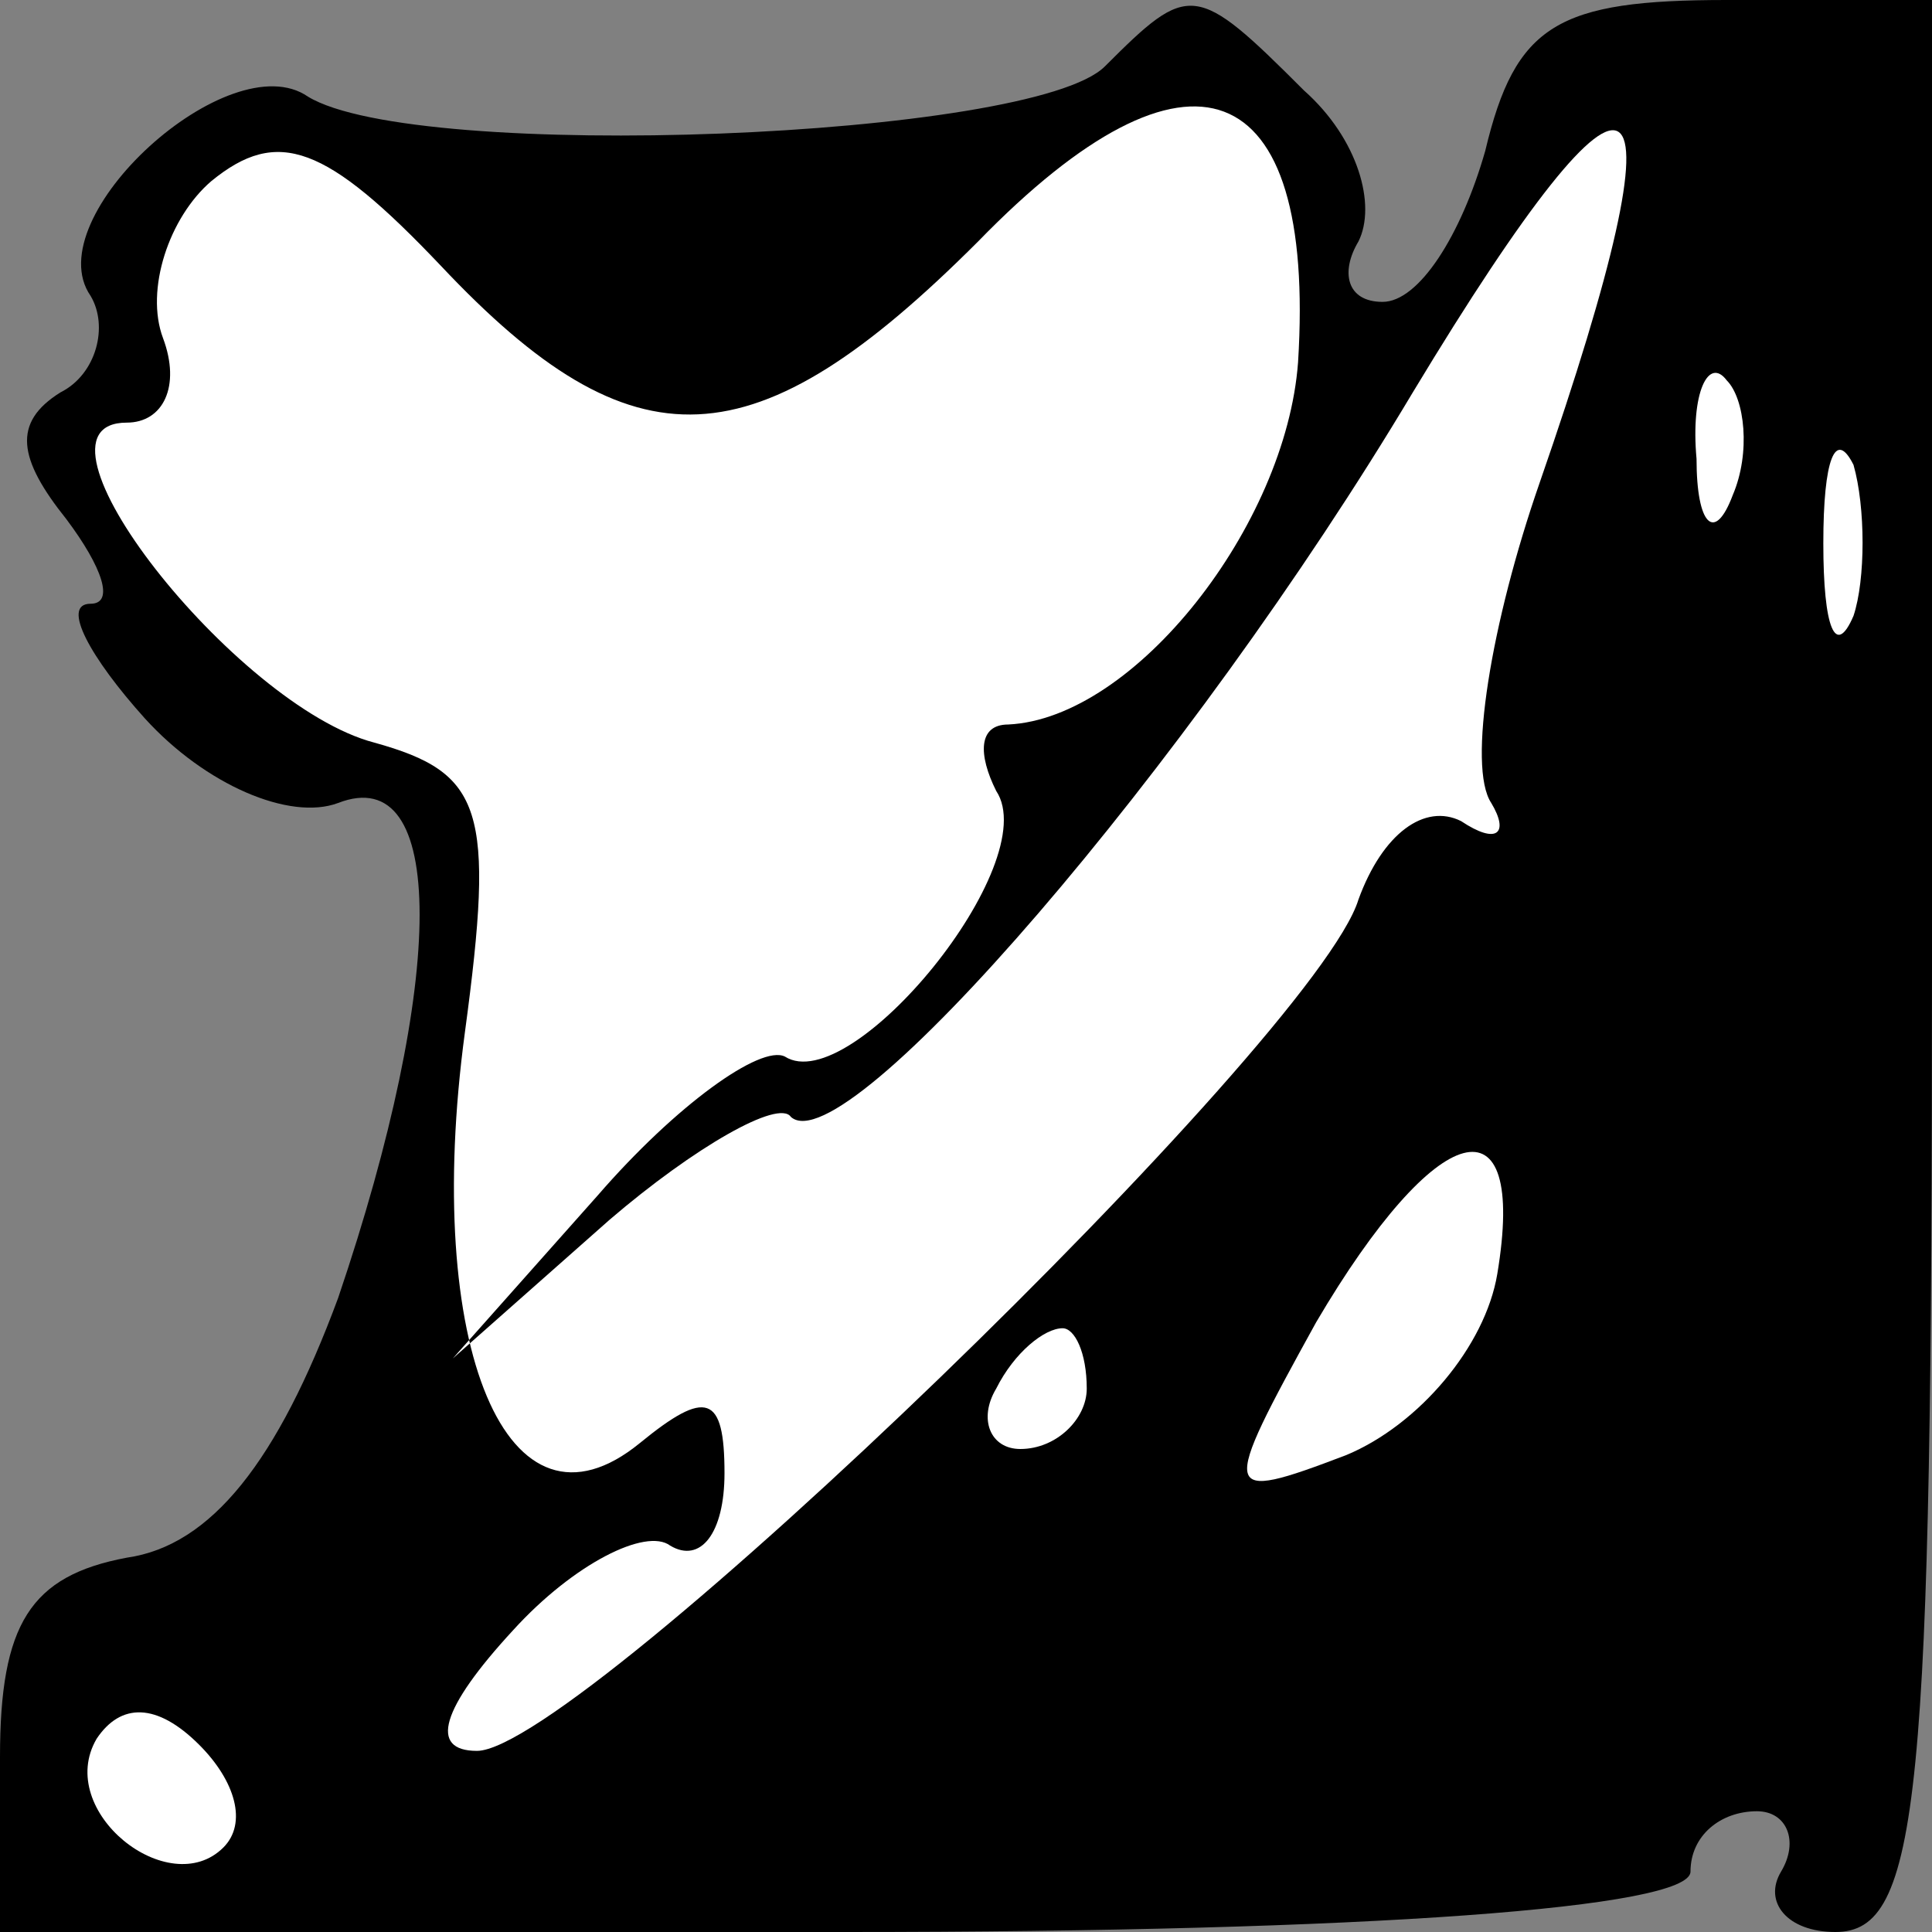 <?xml version="1.0" standalone="no"?>
<!DOCTYPE svg PUBLIC "-//W3C//DTD SVG 20010904//EN"
 "http://www.w3.org/TR/2001/REC-SVG-20010904/DTD/svg10.dtd">
<svg version="1.0" xmlns="http://www.w3.org/2000/svg"
 width="32pt" height="32pt" viewBox="0 0 32 32"
 preserveAspectRatio="xMidYMid meet">
<rect x="0" y="0" width="32" height="32" fill="#808080" stroke="none"/>
<g transform="translate(0,32) scale(0.1,-0.1)"
fill="#000000" stroke="none">
<path fill="#000000" stroke="none" d="M183 309 c-12 -12 -114 -16 -132 -5
-13 9 -45 -20 -36 -33 3 -5 1 -13 -5 -16 -8 -5 -7 -11 1 -21 6 -8 8 -14 4 -14
-5 0 0 -9 9 -19 10 -11 24 -17 32 -14 18 7 18 -29 0 -82 -10 -27 -21 -41 -35
-43 -16 -3 -21 -11 -21 -33 l0 -29 140 0 c87 0 140 4 140 10 0 6 5 10 11 10 5
0 7 -5 4 -10 -3 -5 1 -10 9 -10 14 0 16 22 16 160 l0 160 -34 0 c-28 0 -35 -4
-40 -25 -4 -14 -11 -25 -17 -25 -6 0 -7 5 -4 10 3 6 0 17 -9 25 -18 18 -19 18
-33 4z"/>
<path fill="#ffffff" stroke="none" d="M215 260 c-2 -27 -27 -59 -48 -60 -5 0
-5 -5 -2 -11 8 -12 -24 -51 -35 -44 -4 2 -18 -8 -31 -23 l-24 -27 26 23 c14
12 28 20 30 17 9 -8 66 58 103 120 38 63 46 57 21 -15 -8 -23 -12 -47 -8 -53
3 -5 1 -7 -5 -3 -6 3 -13 -2 -17 -13 -7 -23 -129 -141 -146 -141 -8 0 -6 7 6
20 10 11 22 17 26 14 5 -3 9 2 9 12 0 13 -3 14 -14 5 -22 -18 -36 16 -29 68 5
37 3 43 -15 48 -23 6 -60 53 -41 53 6 0 9 6 6 14 -3 8 1 20 8 26 11 9 19 6 38
-14 32 -34 52 -33 89 4 35 36 56 28 53 -20z"/>
<path fill="#ffffff" stroke="none" d="M287 238 c-3 -8 -6 -5 -6 6 -1 11 2 17
5 13 3 -3 4 -12 1 -19z"/>
<path fill="#ffffff" stroke="none" d="M307 218 c-3 -7 -5 -2 -5 12 0 14 2 19
5 13 2 -7 2 -19 0 -25z"/>
<path fill="#ffffff" stroke="none" d="M248 109 c-2 -12 -13 -25 -25 -30 -21
-8 -21 -7 -5 22 20 34 35 38 30 8z"/>
<path fill="#ffffff" stroke="none" d="M180 90 c0 -5 -5 -10 -11 -10 -5 0 -7
5 -4 10 3 6 8 10 11 10 2 0 4 -4 4 -10z"/>
<path fill="#ffffff" stroke="none" d="M37 14 c-9 -9 -28 6 -21 18 4 6 10 6
17 -1 6 -6 8 -13 4 -17z"/>
</g>
</svg>
